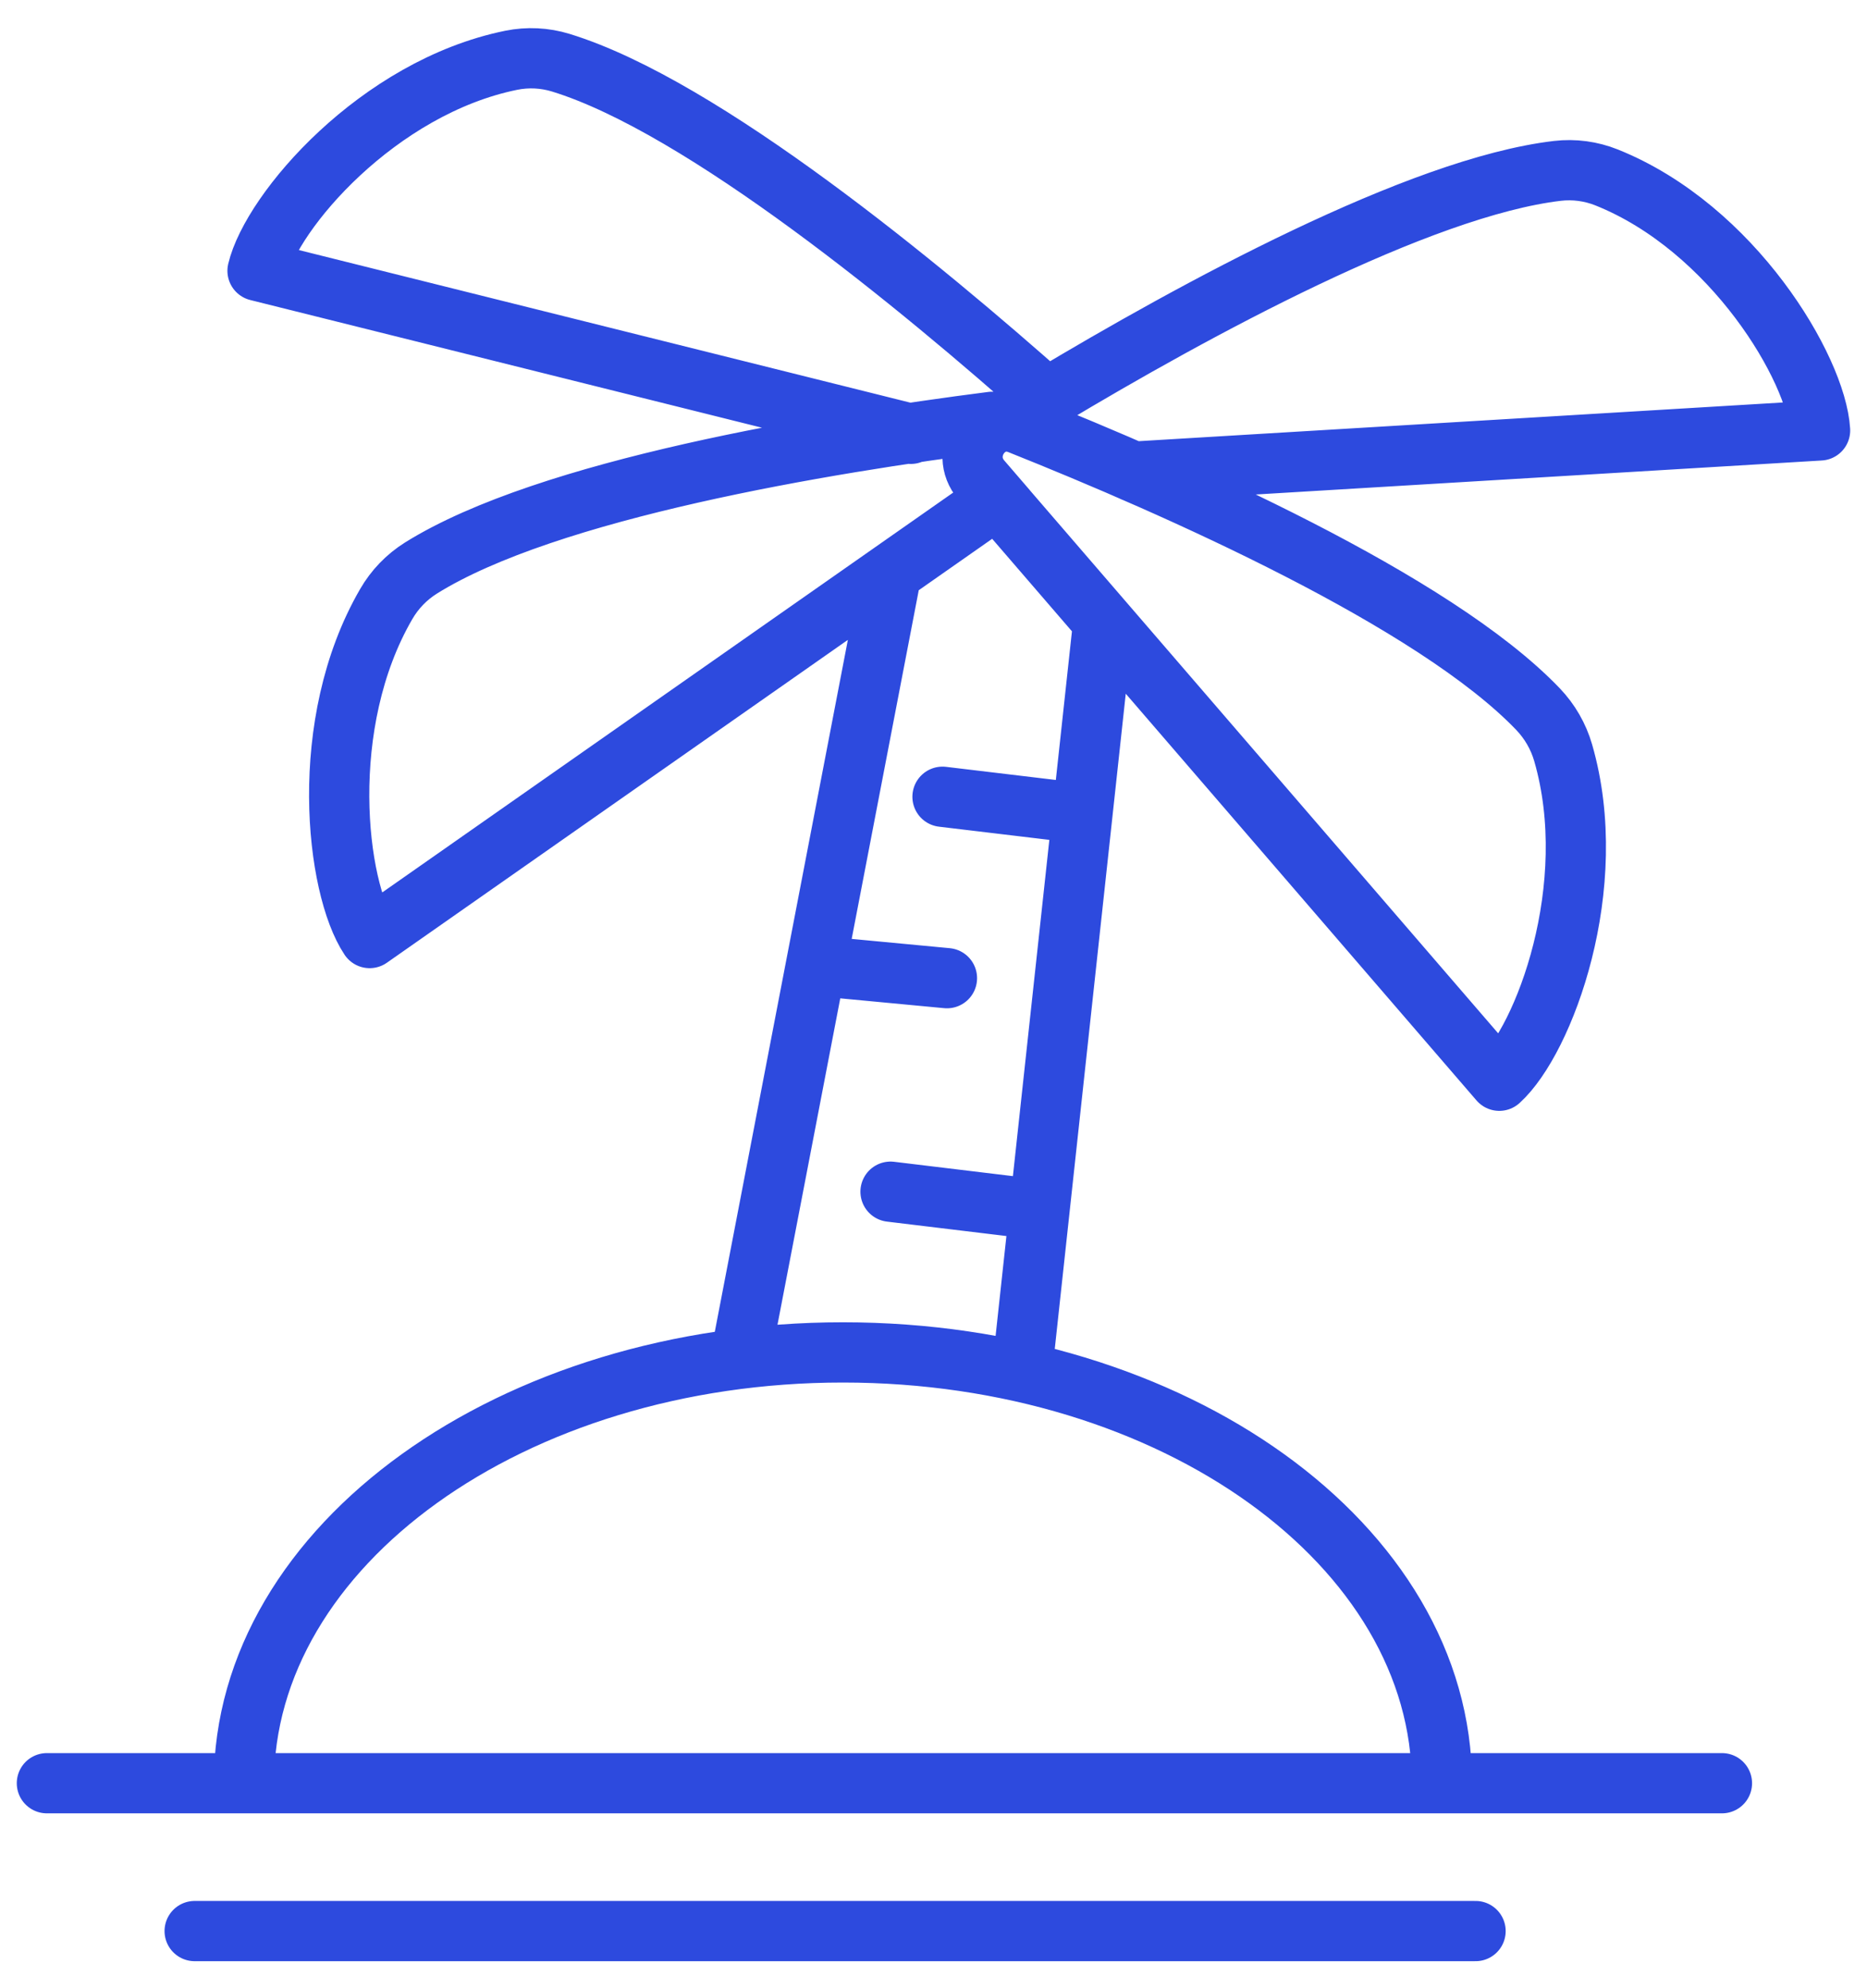 <svg width="62" height="66" viewBox="0 0 62 66" fill="none" xmlns="http://www.w3.org/2000/svg">
<path d="M33.949 45.443L36.606 20.932M29.573 19.17L24.587 45.087M29.573 39.559L33.771 40.066M31.299 26.449L35.098 26.903M27.807 32.127L31.447 32.471M37.632 15.658L60.442 14.288C60.319 12.253 57.554 7.573 53.352 5.89C52.834 5.683 52.274 5.608 51.721 5.672C47.129 6.213 39.652 10.288 34.774 13.214M33.427 16.91L49.789 35.876C51.282 34.526 53.191 29.42 51.911 24.991C51.754 24.448 51.467 23.95 51.076 23.541C47.626 19.938 39.065 16.16 33.849 14.077C32.734 13.633 31.799 15.023 32.594 15.941L33.429 16.91M30.248 14.401L8.552 8.989C9.024 7.009 12.551 2.901 16.977 2.001C17.523 1.89 18.088 1.918 18.621 2.081C23.34 3.529 30.597 9.525 34.822 13.279M33.116 16.548L12.275 31.139C11.151 29.455 10.519 24.026 12.825 20.054C13.106 19.567 13.502 19.156 13.979 18.857C18.187 16.23 27.393 14.712 32.948 14.002M8.1 59.195C8.1 51.299 17.005 44.894 27.992 44.894C38.98 44.894 47.884 51.294 47.884 59.195M57.183 59.195H1.557M49.001 64.103H6.464" stroke="#2D4ADE" stroke-width="2" stroke-linecap="round" stroke-linejoin="round"/>
</svg>
